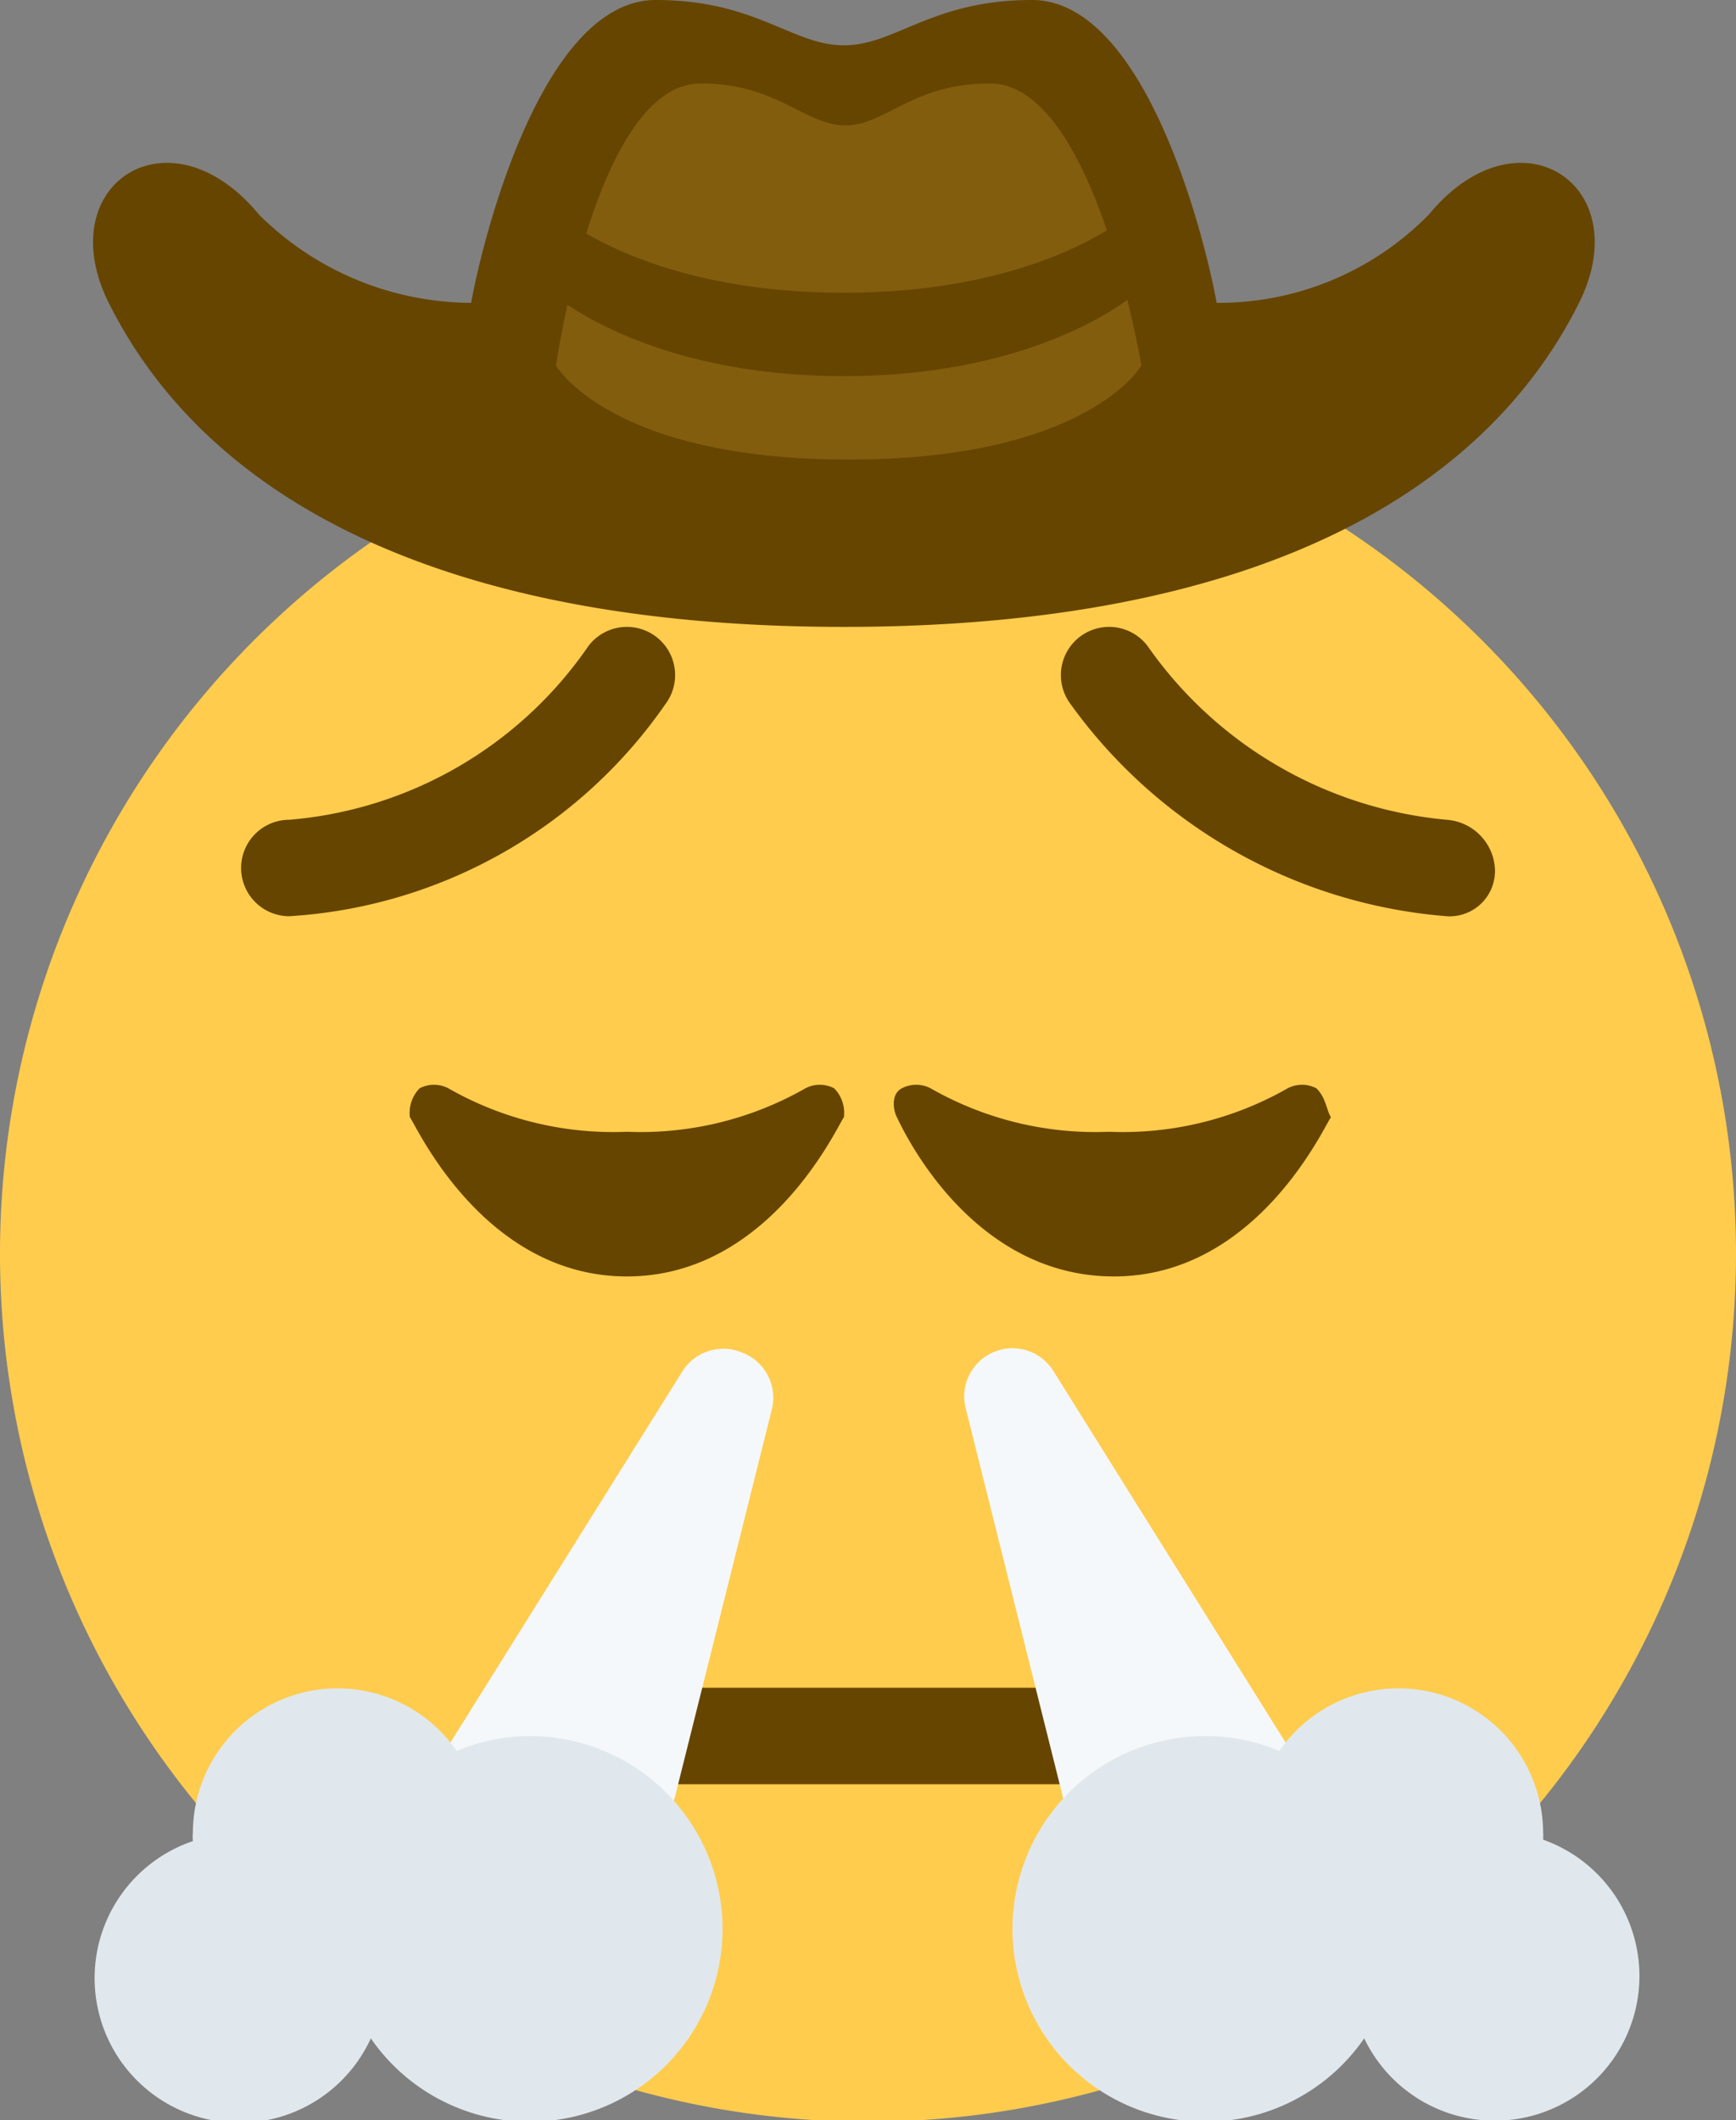 <svg id="Layer_1" data-name="Layer 1" xmlns="http://www.w3.org/2000/svg" viewBox="0 0 36 43.97"><rect x="0" y="0" width="36" height="43.97" fill="#808080" stroke="none"/><defs><style>.cls-1{fill:#ffcc4d;}.cls-2{fill:#664500;}.cls-3{fill:#f5f8fa;}.cls-4{fill:#e1e8ed;}.cls-5{fill:#825d0e;}</style></defs><path class="cls-1" d="M36,26A18,18,0,1,1,18,8,18,18,0,0,1,36,26"/><path class="cls-2" d="M17.3,22.57a.64.64,0,0,0-.6,0,6.89,6.89,0,0,1-3.7.9,6.89,6.89,0,0,1-3.7-.9.64.64,0,0,0-.6,0,.73.73,0,0,0-.2.6c.1.1,1.5,3.3,4.5,3.3s4.4-3.2,4.5-3.3A.73.73,0,0,0,17.3,22.57Zm10,0a.64.64,0,0,0-.6,0,6.89,6.89,0,0,1-3.7.9,6.89,6.89,0,0,1-3.7-.9.64.64,0,0,0-.6,0c-.2.1-.2.4-.1.6s1.5,3.3,4.5,3.3,4.4-3.2,4.5-3.3C27.5,23,27.5,22.77,27.3,22.57ZM22,37H14a1,1,0,0,1,0-2h8a1,1,0,0,1,0,2ZM6,19a1,1,0,0,1,0-2,8.36,8.36,0,0,0,6.2-3.6,1,1,0,1,1,1.6,1.2A10.25,10.25,0,0,1,6,19Zm24,0a10.65,10.65,0,0,1-7.8-4.4,1,1,0,0,1,1.6-1.2A8.51,8.51,0,0,0,30,17a1.08,1.08,0,0,1,1,1A.94.94,0,0,1,30,19Z"/><path class="cls-3" d="M15.39,28.05a1,1,0,0,0-1.24.39l-5,8a1,1,0,0,0,0,1A1,1,0,0,0,10,38h3a1,1,0,0,0,1-.75l2-8A1,1,0,0,0,15.39,28.05Zm11.46,8.39-5-8a1,1,0,0,0-1.82.78l2,8A1,1,0,0,0,23,38h3a1,1,0,0,0,.87-.51A1,1,0,0,0,26.85,36.44Z"/><path class="cls-4" d="M32,38.15A1,1,0,0,0,32,38a3,3,0,0,0-5.47-1.69A3.91,3.91,0,0,0,25,36a4,4,0,1,0,3.29,6.27A3,3,0,1,0,32,38.15ZM11,36a3.91,3.91,0,0,0-1.53.31A3,3,0,0,0,4,38a1,1,0,0,0,0,.18,3,3,0,1,0,3.69,4.09A4,4,0,1,0,11,36Z"/><path class="cls-2" d="M29.63,4.45a6.1,6.1,0,0,1-4.4,1.83C25,5,23.77,0,21.4,0c-2.08,0-2.83.94-3.9.94S15.68,0,13.6,0C11.23,0,10,5,9.77,6.28a6.27,6.27,0,0,1-4.4-1.83C3.5,2.18,1,3.85,2.28,6.33,4.26,10.24,9,13,17.5,13s13.24-2.76,15.22-6.67C34,3.85,31.5,2.18,29.63,4.45Z"/><path class="cls-5" d="M20.53,1.73c-1.62,0-2.16.87-3,.87s-1.41-.87-3-.87c-2.17,0-3,5.85-3,5.85s1.11,1.95,6.07,1.95,6.07-1.95,6.07-1.95S22.7,1.73,20.53,1.73Z"/><path class="cls-2" d="M11.43,4.33s1.8,1.74,6.07,1.74,6.07-1.74,6.07-1.74V6.07S21.64,7.8,17.5,7.8s-6.07-1.73-6.07-1.73Z"/></svg>